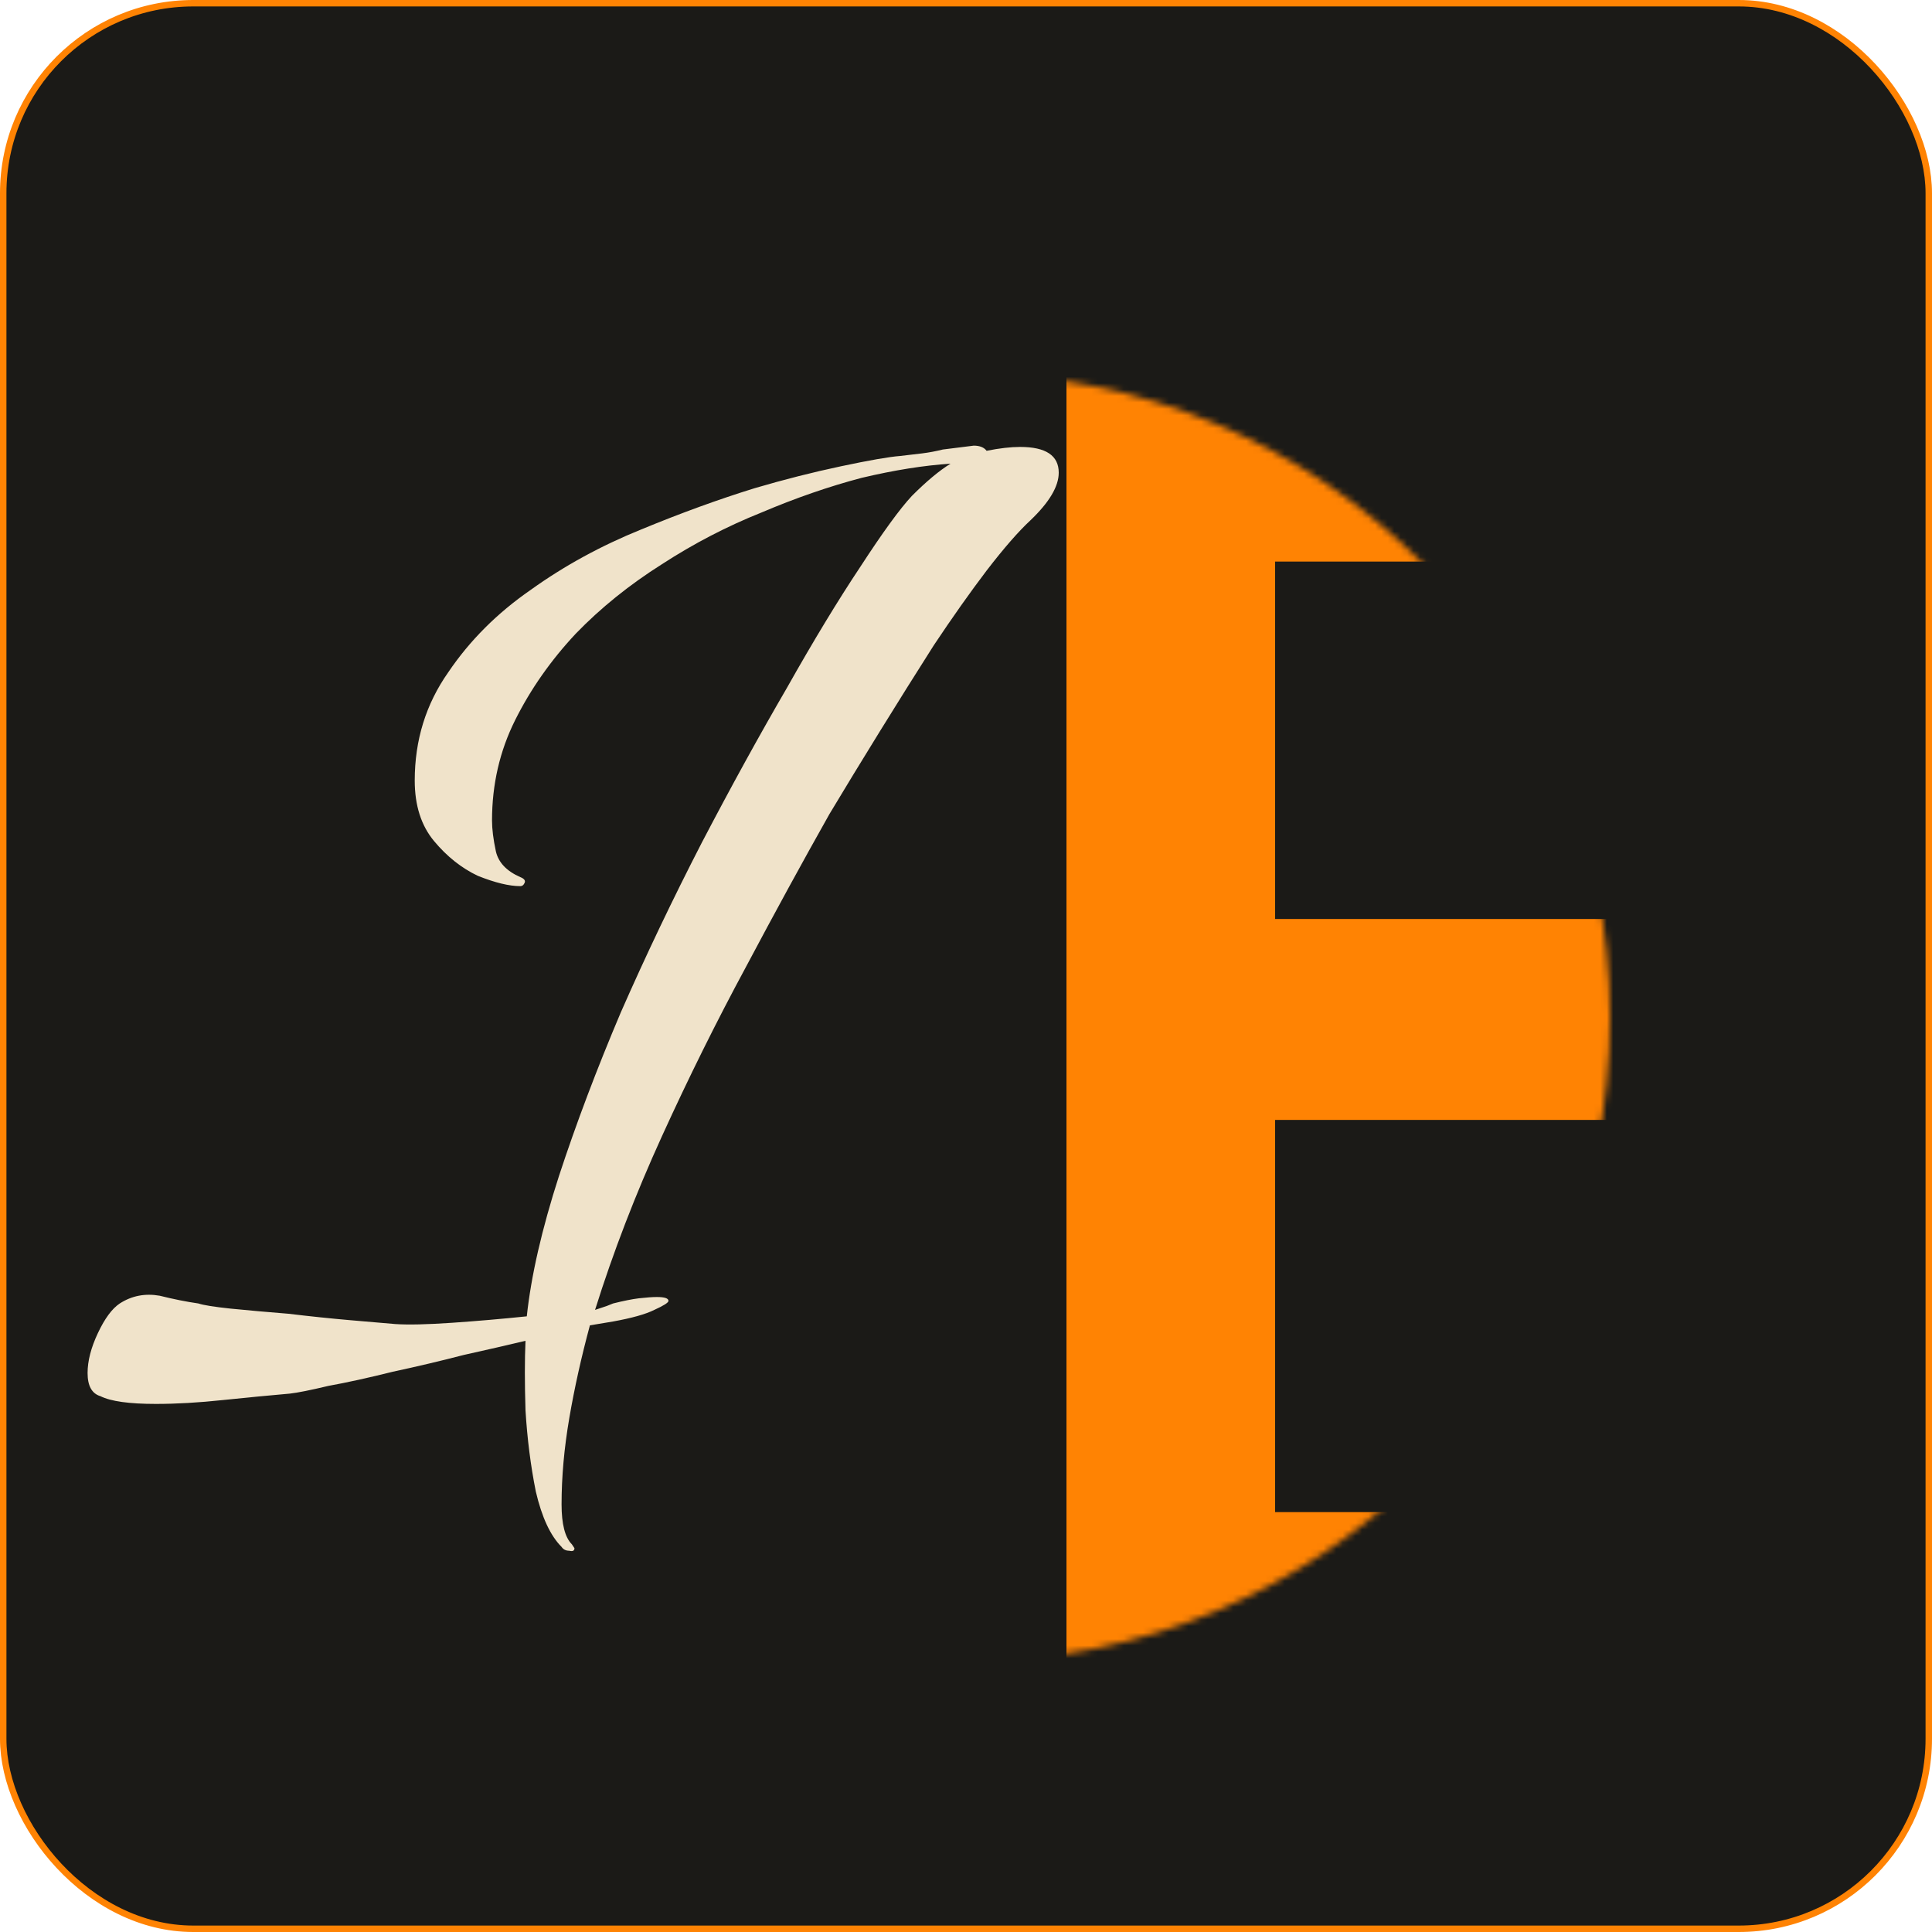 <svg width="300" height="300" viewBox="0 0 300 300" fill="none" xmlns="http://www.w3.org/2000/svg">
<rect x="0.5" y="0.5" width="299" height="299" rx="29.5" fill="#1B1A17" stroke="#FF8303"/>
<circle cx="150" cy="158" r="100" fill="#1B1A17"/>
<path d="M89.2 240.4C89.2 240.8 88.933 240.933 88.4 240.8C87.867 240.8 87.467 240.6 87.2 240.2C85.467 238.467 84.133 235.6 83.2 231.6C82.4 227.6 81.867 223.4 81.6 219C81.467 214.733 81.467 211.133 81.6 208.2C78.8 208.867 75.6 209.6 72 210.4C68.4 211.333 64.733 212.2 61 213C57.267 213.933 53.933 214.667 51 215.2C48.2 215.867 46.2 216.267 45 216.4C41.933 216.667 38.467 217 34.6 217.4C30.867 217.8 27.4 218 24.2 218C20.067 218 17.2 217.6 15.6 216.8C14.267 216.4 13.6 215.2 13.6 213.2C13.6 211.333 14.133 209.267 15.2 207C16.267 204.733 17.4 203.2 18.6 202.4C20.467 201.2 22.533 200.8 24.8 201.2C26.933 201.733 28.933 202.133 30.8 202.4C31.6 202.667 33.267 202.933 35.8 203.2C38.467 203.467 41.467 203.733 44.8 204C48.133 204.4 51.333 204.733 54.4 205C57.467 205.267 59.8 205.467 61.4 205.6C63.4 205.733 66.333 205.667 70.2 205.4C74.067 205.133 77.933 204.8 81.8 204.4C82.467 198.133 84.133 190.867 86.8 182.6C89.467 174.467 92.667 166 96.4 157.2C100.267 148.4 104.467 139.6 109 130.8C113.533 122.133 117.933 114.133 122.2 106.8C126.333 99.467 130.133 93.2 133.6 88C137.067 82.667 139.733 79 141.6 77C143.867 74.733 145.867 73.067 147.6 72C143.467 72.267 138.867 73 133.8 74.2C128.733 75.533 123.533 77.333 118.2 79.6C112.867 81.733 107.733 84.4 102.8 87.6C97.733 90.8 93.267 94.4 89.4 98.4C85.533 102.533 82.4 107 80 111.8C77.6 116.6 76.4 121.8 76.4 127.4C76.4 128.733 76.6 130.333 77 132.2C77.4 133.933 78.667 135.267 80.8 136.2C81.467 136.467 81.667 136.8 81.4 137.2C81.267 137.467 81.067 137.6 80.8 137.6C79.067 137.6 76.867 137.067 74.2 136C71.667 134.8 69.4 133 67.4 130.6C65.4 128.2 64.4 125.067 64.4 121.2C64.4 114.933 66.133 109.333 69.6 104.4C72.933 99.467 77.2 95.2 82.4 91.6C87.6 87.867 93.333 84.733 99.6 82.2C105.733 79.667 111.6 77.533 117.2 75.8C121.733 74.467 126.2 73.333 130.6 72.4C135 71.467 138.067 70.933 139.8 70.8C141 70.667 142.133 70.533 143.2 70.4C144.267 70.267 145.333 70.067 146.4 69.8L151.2 69.2C152.133 69.2 152.8 69.467 153.2 70C155.2 69.6 156.933 69.4 158.4 69.4C162.4 69.4 164.4 70.733 164.4 73.4C164.4 75.533 162.933 78 160 80.8C158.133 82.533 155.867 85.133 153.2 88.6C150.667 91.933 147.933 95.8 145 100.2C142.2 104.6 139.4 109.067 136.6 113.6C133.8 118.133 131.2 122.4 128.8 126.4C124.667 133.733 120.333 141.667 115.8 150.2C111.267 158.6 106.933 167.333 102.8 176.4C98.667 185.467 95.2 194.467 92.4 203.4L94.2 202.8L95.2 202.4C96.8 202 98.133 201.733 99.2 201.6C100.4 201.467 101.333 201.4 102 201.4C103.2 201.4 103.8 201.6 103.8 202C103.8 202.267 103.067 202.733 101.6 203.4C100.267 204.067 98.133 204.667 95.2 205.2L91.6 205.8C90.267 210.733 89.2 215.533 88.4 220.2C87.6 224.867 87.2 229.333 87.2 233.6C87.2 236.667 87.733 238.733 88.8 239.8L89.2 240.4Z" fill="#F0E3CA"/>
<mask id="mask0_633_219" style="mask-type:alpha" maskUnits="userSpaceOnUse" x="50" y="58" width="200" height="200">
<circle cx="150" cy="158" r="100" fill="#3E3E3E"/>
</mask>
<g mask="url(#mask0_633_219)">
<path d="M165.6 266V56H339.9V87.2H198V234.8H339.9V266H165.6ZM183.3 173.9V142.7H323.4V173.9H183.3Z" fill="#FF8303"/>
</g>
</svg>
